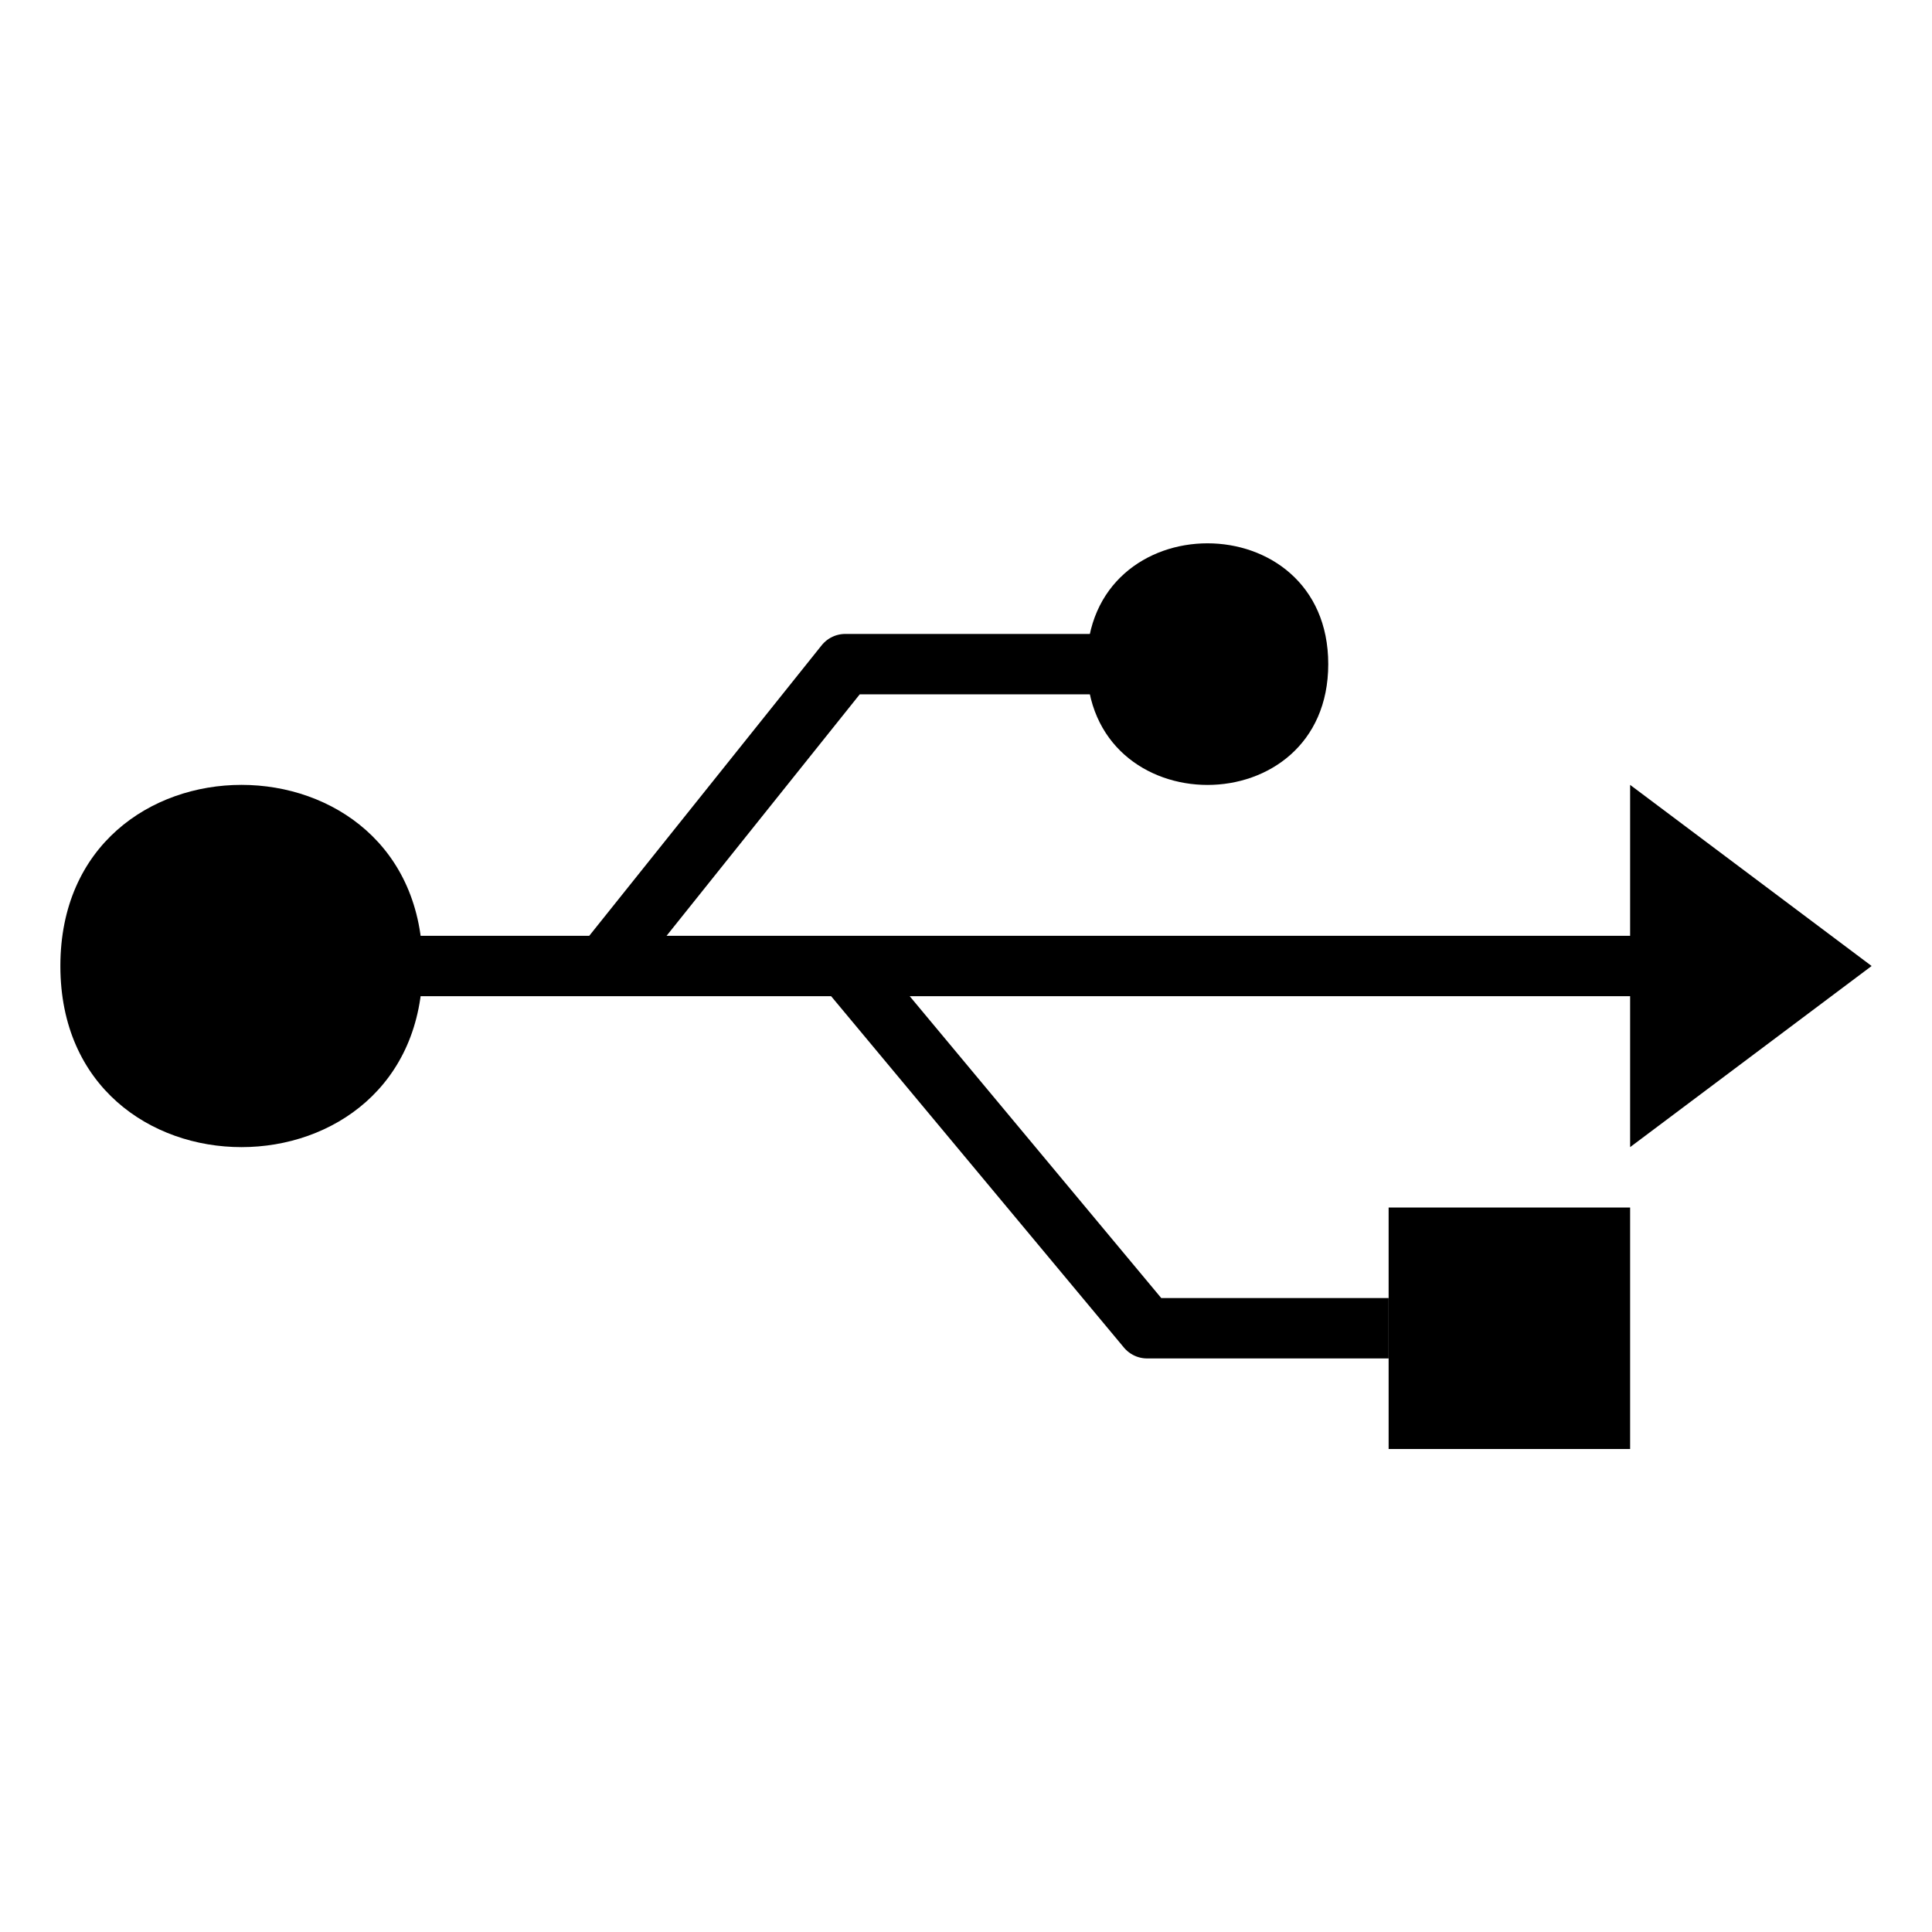 <?xml version="1.0" encoding="UTF-8"?>
<svg xmlns="http://www.w3.org/2000/svg" xmlns:xlink="http://www.w3.org/1999/xlink" width="32pt" height="32pt" viewBox="0 0 32 32" version="1.1">
<g id="surface6966">
<path style=" stroke:none;fill-rule:evenodd;fill:rgb(0%,0%,0%);fill-opacity:1;" d="M 7 16 C 7 20 1 20 1 16 C 1 12 7 12 7 16 Z M 22 11 C 22 13.668 18 13.668 18 11 C 18 8.332 22 8.332 22 11 Z M 23 20 L 27 20 L 27 24 L 23 24 Z M 27 13 L 31 16 L 27 19 Z M 27 13 "/>
<path style="fill:none;stroke-width:1;stroke-linecap:butt;stroke-linejoin:round;stroke:rgb(0%,0%,0%);stroke-opacity:1;stroke-miterlimit:10;" d="M 6 16 L 29 16 M 10 16 L 14 11 L 19 11 M 14 16 L 19 22 L 23 22 "/>
</g>
</svg>
